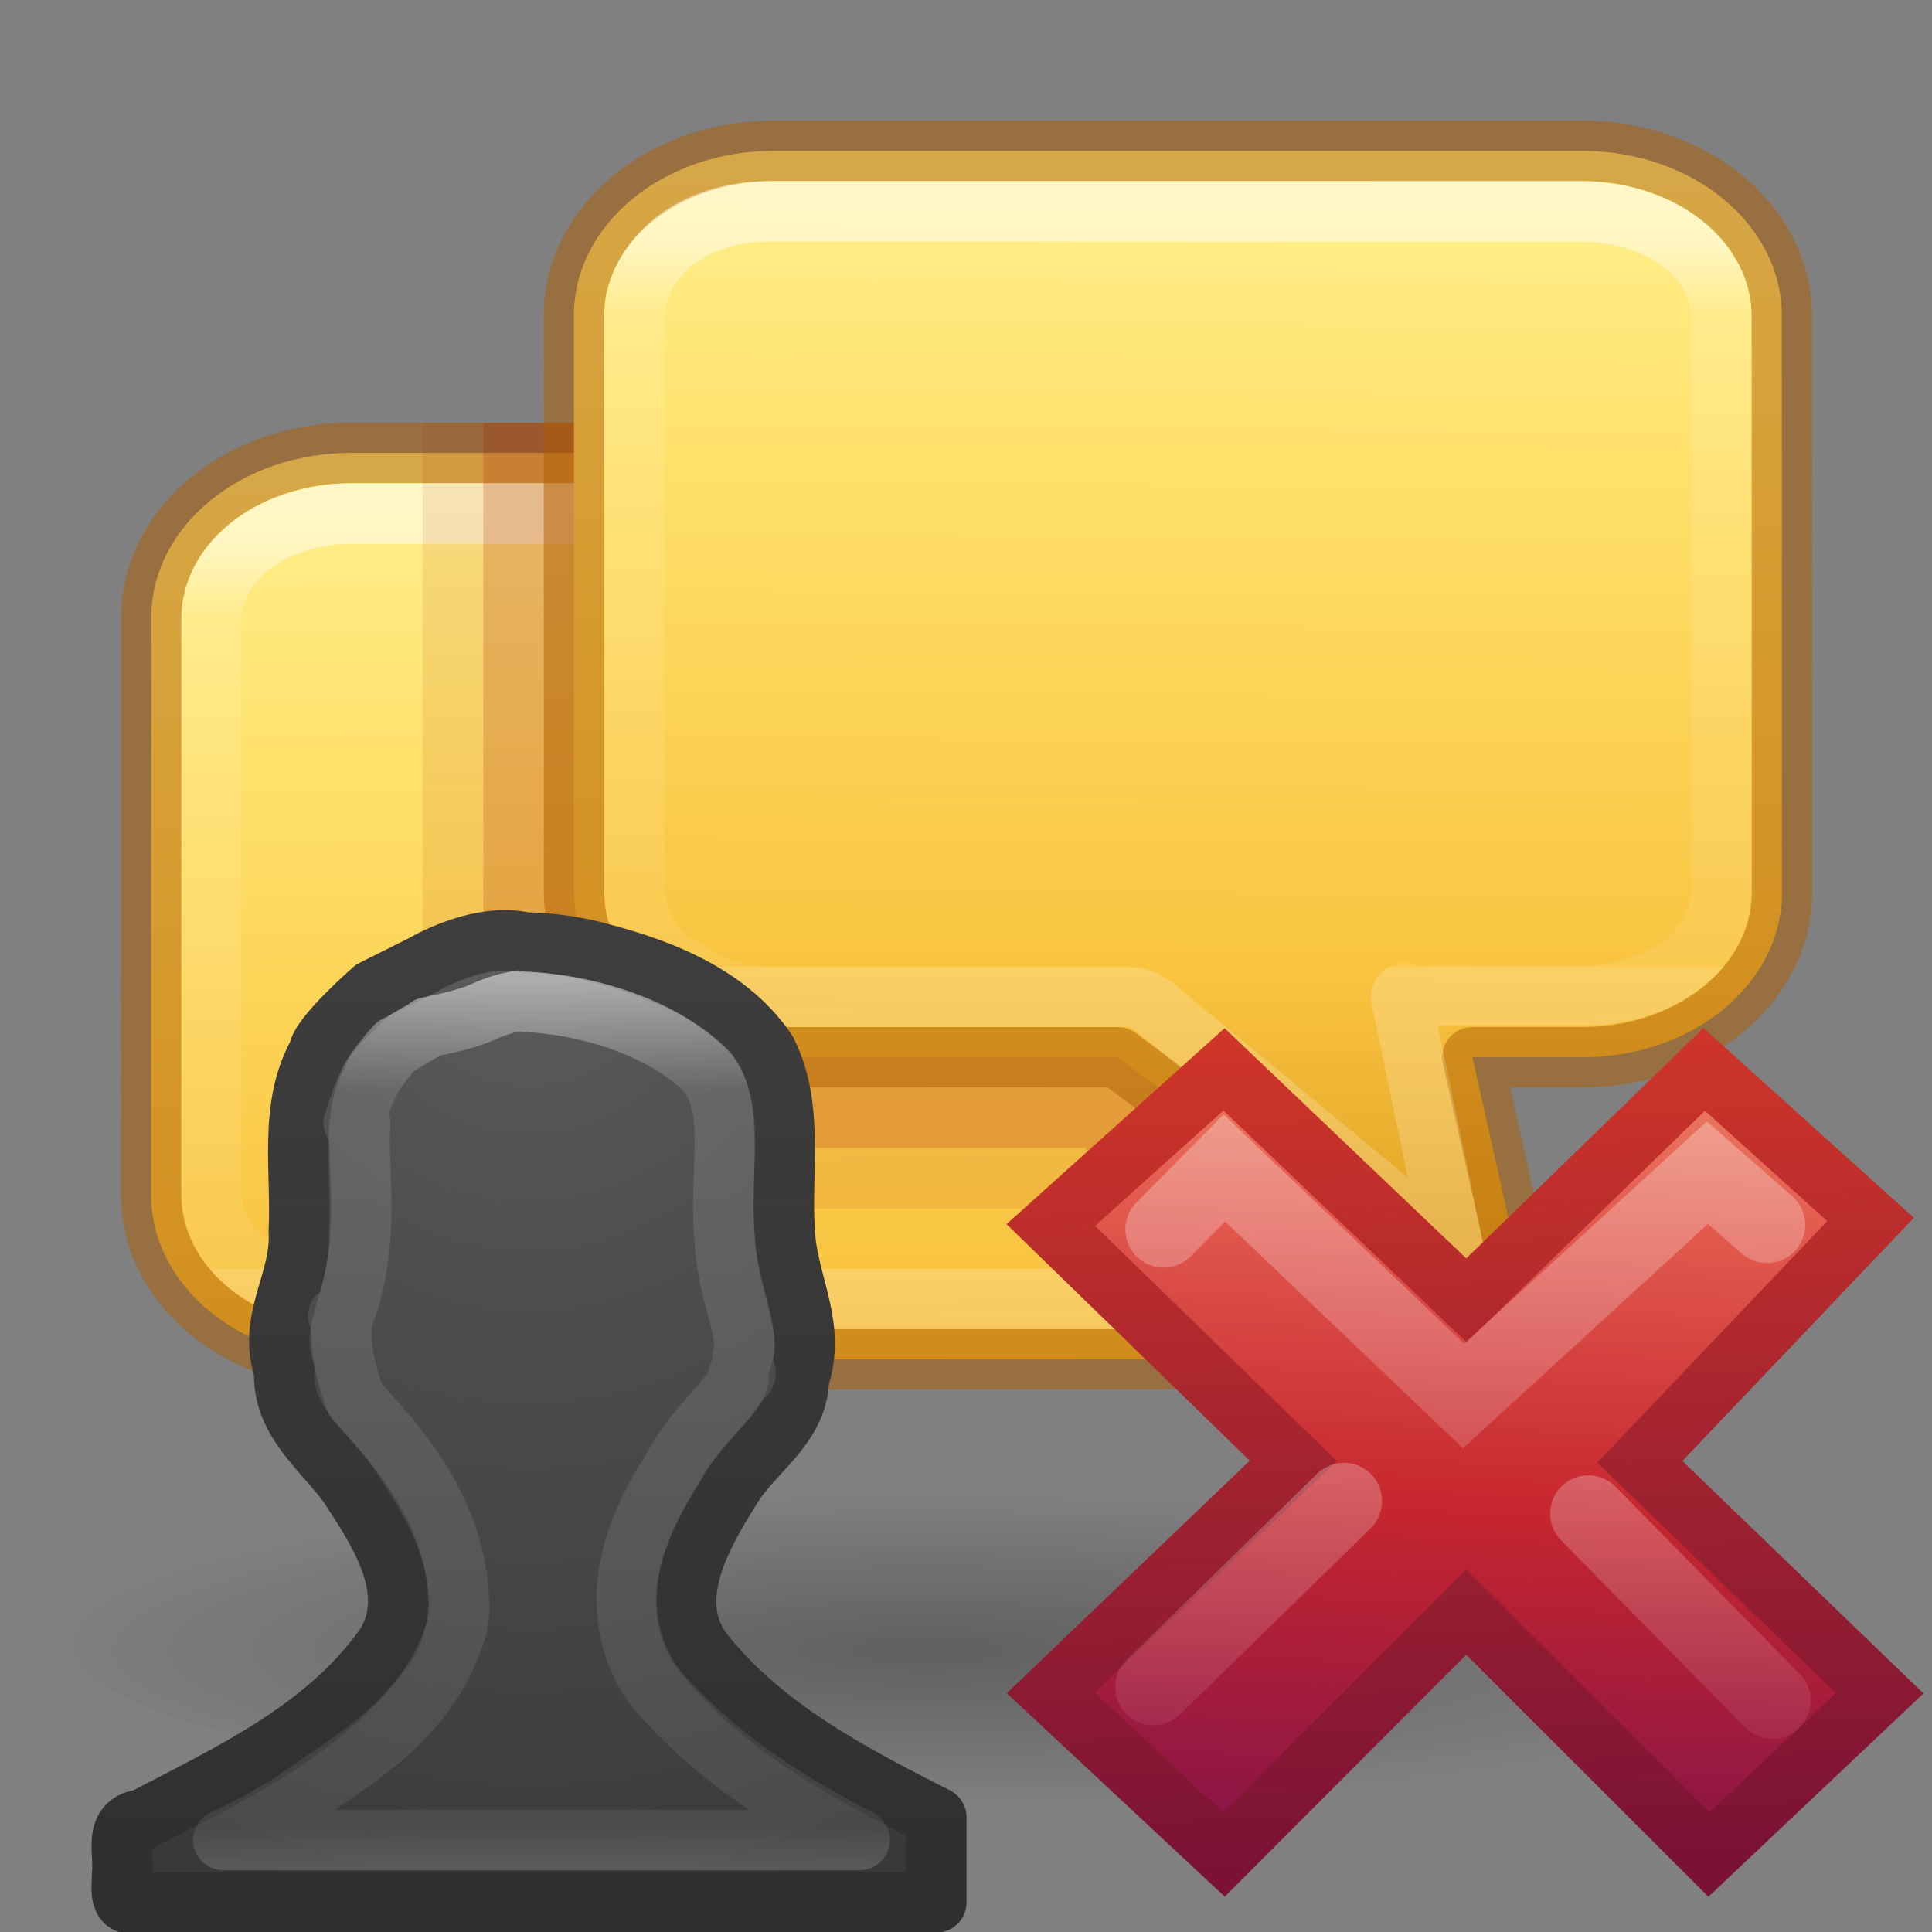 <svg height="32" viewBox="0 0 8.467 8.467" width="32" xmlns="http://www.w3.org/2000/svg" xmlns:xlink="http://www.w3.org/1999/xlink"><rect x="0" y="0" width="8.467" height="8.467" fill="#808080" stroke="none"/><radialGradient id="a" cx="10.904" cy="8.45" gradientTransform="matrix(0 1.478 -1.264 0 22.688 -7.539)" gradientUnits="userSpaceOnUse" r="20"><stop offset="0" stop-color="#5f5f5f"/><stop offset=".262" stop-color="#4f4f4f"/><stop offset=".705" stop-color="#3b3b3b"/><stop offset="1" stop-color="#2b2b2b"/></radialGradient><linearGradient id="b" gradientTransform="matrix(1 0 0 1.051 -11.994 -5.138)" gradientUnits="userSpaceOnUse" x1="24" x2="24" y1="44" y2="3.899"><stop offset="0" stop-color="#272727"/><stop offset="1" stop-color="#454545"/></linearGradient><linearGradient id="c" gradientTransform="matrix(.892 0 0 1.054 -11.405 -5.205)" gradientUnits="userSpaceOnUse" x1="24" x2="24" y1="14.916" y2="32.596"><stop offset="0" stop-color="#fff"/><stop offset=".123" stop-color="#fff" stop-opacity=".235"/><stop offset=".937" stop-color="#fff" stop-opacity=".157"/><stop offset="1" stop-color="#fff" stop-opacity=".392"/></linearGradient><linearGradient id="d" gradientTransform="matrix(-.003 .5 -.512 -.003 -10.621 -10.413)" gradientUnits="userSpaceOnUse" x1="25.392" x2="57.253" y1="-47.436" y2="-47.822"><stop offset="0" stop-color="#fff394"/><stop offset=".262" stop-color="#ffe16b"/><stop offset=".661" stop-color="#f9c440"/><stop offset="1" stop-color="#d48e15"/></linearGradient><linearGradient id="e" gradientUnits="userSpaceOnUse" x1="12.482" x2="12.482" y1="3.919" y2="12.919"><stop offset="0" stop-color="#fff"/><stop offset=".1" stop-color="#fff" stop-opacity=".235"/><stop offset="1" stop-color="#fff" stop-opacity=".157"/><stop offset="1" stop-color="#fff" stop-opacity=".392"/></linearGradient><linearGradient id="f" gradientTransform="matrix(.367 0 0 .354 46.948 24.315)" gradientUnits="userSpaceOnUse" x1="5.516" x2="2.93" y1="-26.406" y2="28.474"><stop offset="0" stop-color="#f8b17e"/><stop offset=".312" stop-color="#e35d4f"/><stop offset=".571" stop-color="#c6262e"/><stop offset="1" stop-color="#690b54"/></linearGradient><linearGradient id="g" gradientTransform="matrix(.634 0 0 .638 25.358 17.616)" gradientUnits="userSpaceOnUse" x1="1.004" x2=".228" y1="20.709" y2="-4.382"><stop offset="0" stop-color="#791235"/><stop offset="1" stop-color="#dd3b27"/></linearGradient><linearGradient id="h" gradientTransform="matrix(.383 -.383 .383 .383 5.443 23.792)" gradientUnits="userSpaceOnUse" x1="36.011" x2="16.331" xlink:href="#i" y1="13.023" y2="32.702"/><linearGradient id="i"><stop offset="0" stop-color="#fff"/><stop offset="1" stop-color="#fff" stop-opacity="0"/></linearGradient><linearGradient id="j" gradientTransform="matrix(.383 -.383 .383 .383 5.056 23.986)" gradientUnits="userSpaceOnUse" x1="28.449" x2="16.331" xlink:href="#i" y1="20.584" y2="32.702"/><radialGradient id="k" cx="1.249" cy="16.656" gradientTransform="matrix(.668 0 0 .116 10.02 20.415)" gradientUnits="userSpaceOnUse" r="16.875"><stop offset="0"/><stop offset="1" stop-opacity="0"/></radialGradient><g transform="matrix(.353 0 0 .353 .227 -.657)"><ellipse cx="11.523" cy="22.277" display="block" fill="url(#k)" fill-rule="evenodd" opacity=".25" rx="11.265" ry="1.963" stroke-width="1.119"/><g stroke-width=".75" transform="translate(-3 .75)"><path d="m6.717 2.791c-1.376 0-2.482.913-2.482 2.047l-.002 7.159c-.002 1.134 1.106 2.048 2.482 2.047h1.361l-.996 4.45 4.709-3.936.692-.514h4.266c1.376 0 2.482-.913 2.482-2.047l.002-7.159c.002-1.134-1.107-2.047-2.482-2.047z" fill="url(#d)" stroke="#ad5f00" stroke-linecap="round" stroke-linejoin="round" stroke-opacity=".502" transform="translate(0 3.943)"/><path d="m6.73 3.544c-.918 0-1.747.532-1.749 1.342l0 2.408-0 4.647c-.001.81.804 1.333 1.721 1.338.001 0.0.001 0.0.002 0h1.893c.196.061.355-.097.365.015l-.668 3.213 3.728-3.086c.113-.062.133-.116.333-.127h4.444c.6.015.891-.256 1.212-.428.311-.245.47-.568.471-.973l0-4.6-0-2.381c.001-.81-.74-1.369-1.658-1.369z" fill="none" opacity=".5" stroke="url(#e)" transform="translate(0 3.943)"/></g><path d="m6.998 7v9c0 2.34 2.265 4.002 4.789 4.002h5.781l3.084 2.773c1.379-.447 2.348-1.518 2.348-2.775v-10c0-1.662-1.689-3-3.787-3z" fill="#a62100" opacity=".1" transform="matrix(.75 0 0 .75 -.643 1.862)"/><path d="m8 7v9c0 1.662 1.689 3 3.787 3h6.166l3.644 3.28c1.403-.932 1.403-2.144 1.403-3.28v-9c0-1.662-1.689-3-3.787-3z" fill="#a62100" opacity=".2" transform="matrix(.75 0 0 .75 -.643 1.862)"/><g stroke-width=".75" transform="matrix(-1 0 0 1 25.713 -3)"><path d="m6.717 2.791c-1.376 0-2.482.913-2.482 2.047l-.002 7.159c-.002 1.134 1.106 2.048 2.482 2.047h1.361l-.996 4.45 4.709-3.936.692-.514h4.266c1.376 0 2.482-.913 2.482-2.047l.002-7.159c.002-1.134-1.107-2.047-2.482-2.047z" fill="url(#d)" stroke="#ad5f00" stroke-linecap="round" stroke-linejoin="round" stroke-opacity=".502" transform="translate(0 3.943)"/><path d="m6.73 3.544c-.918 0-1.747.532-1.749 1.342l0 2.408-0 4.647c-.001.81.804 1.333 1.721 1.338.001 0.0.001 0.0.002 0h1.893c.196.061.355-.097.365.015l-.668 3.213 3.728-3.086c.113-.062.133-.116.333-.127h4.444c.6.015.891-.256 1.212-.428.311-.245.47-.568.471-.973l0-4.6-0-2.381c.001-.81-.74-1.369-1.658-1.369z" fill="none" opacity=".5" stroke="url(#e)" transform="translate(0 3.943)"/></g></g><g transform="scale(.265)"><path d="m31.086 28.002-3.968-3.826 3.817-4.009-2.752-2.482-3.931 3.82-4.01-3.82-2.864 2.574 4.01 3.9-4.01 3.838 2.864 2.674 4.006-4.012 4.015 4.012z" fill="url(#f)" stroke="url(#g)" stroke-width="1"/><g fill="none" stroke-linecap="round" stroke-width="1.264"><path d="m29.223 20.257-.987-.863-4.033 3.692-3.954-3.769-1.006 1.015" opacity=".4" stroke="url(#h)"/><path d="m29.313 28.126-3.045-3.095m-4.043-.208-3.149 3.077" opacity=".4" stroke="url(#j)"/></g></g><g stroke-linecap="round" stroke-linejoin="round" stroke-width="1.243" transform="matrix(.213 0 0 .213 -.238 2.053)"><path d="m11.912 9.753c-.953-.223-2.095.463-2.095.463l-1.025.513s-1.111.971-1.123 1.301c-.625 1.108-.34 2.452-.404 3.664.061 1.041-.662 1.813-.299 2.869-.053 1.019.786 1.617 1.325 2.354.607.933 1.431 2.149.782 3.265-1.199 1.741-3.194 2.664-5.014 3.613-.618.063-.386.658-.427 1.082-.001.337-.112.784.382.626h16.368v-1.75c-1.763-.894-3.602-1.851-4.837-3.441-.742-1.065.002-2.344.587-3.291.456-.789 1.409-1.292 1.423-2.298.351-1.02-.178-1.864-.277-2.837-.129-1.29.22-2.7-.395-3.9-.834-1.228-2.362-1.766-3.748-2.095-.402-.081-.811-.134-1.222-.137z" fill="url(#a)" stroke="url(#b)" stroke-width="1.243"/><path d="m11.779 10.951v.014c-.061-.006-.332.041-.734.221-.304.135-.713.228-1.121.311-.001.001-.001.001-.002.002-.023.022-.048.04-.076.055-.006.003-.317.177-.504.297-.028.018-.044.017-.074.027-.129.141-.369.417-.535.701l-.189.43-.039.152-.008.006-.102.297.135.004c-.08.855.224 2.22-.266 3.76-.03.093-.098.169-.188.209l.094.049c.009-.015-.021.064-.027.182-.006.118-0.0.275.021.449.042.333.142.726.268 1.057.961 1.016 2.164 2.422 2.131 4.363l-.045.309c-.552 1.892-2.236 2.784-3.193 3.465-.016.01-.032.02-.049.027l.008.01c-.516.342-1.043.617-1.57.871h13.092c-1.419-.746-2.809-1.6-3.963-2.861h-.002c.007.008-.008-.006-.025-.025l-.006-.008c-.756-.792-.904-1.857-.738-2.703.158-.807.525-1.468.859-1.992-0-.001-0-.001 0-.002-.027.042-.006.001.025-.051.352-.629.78-1.06 1.031-1.359.272-.324.321-.404.326-.57.285.114.049-.214.08-.348.074-.224.049-.369-.039-.754-.08-.353-.266-.901-.32-1.58-.003-.037-.001-.026 0-.023v-.012c-.086-.86.012-1.616-.002-2.203-.014-.59-.116-.963-.342-1.277l.039.047c-0-0-.024-.039-.047-.072-.89-.893-2.392-1.394-3.822-1.457-.027-.001-.054-.006-.08-.014z" fill="none" opacity=".5" stroke="url(#c)"/></g></svg>
